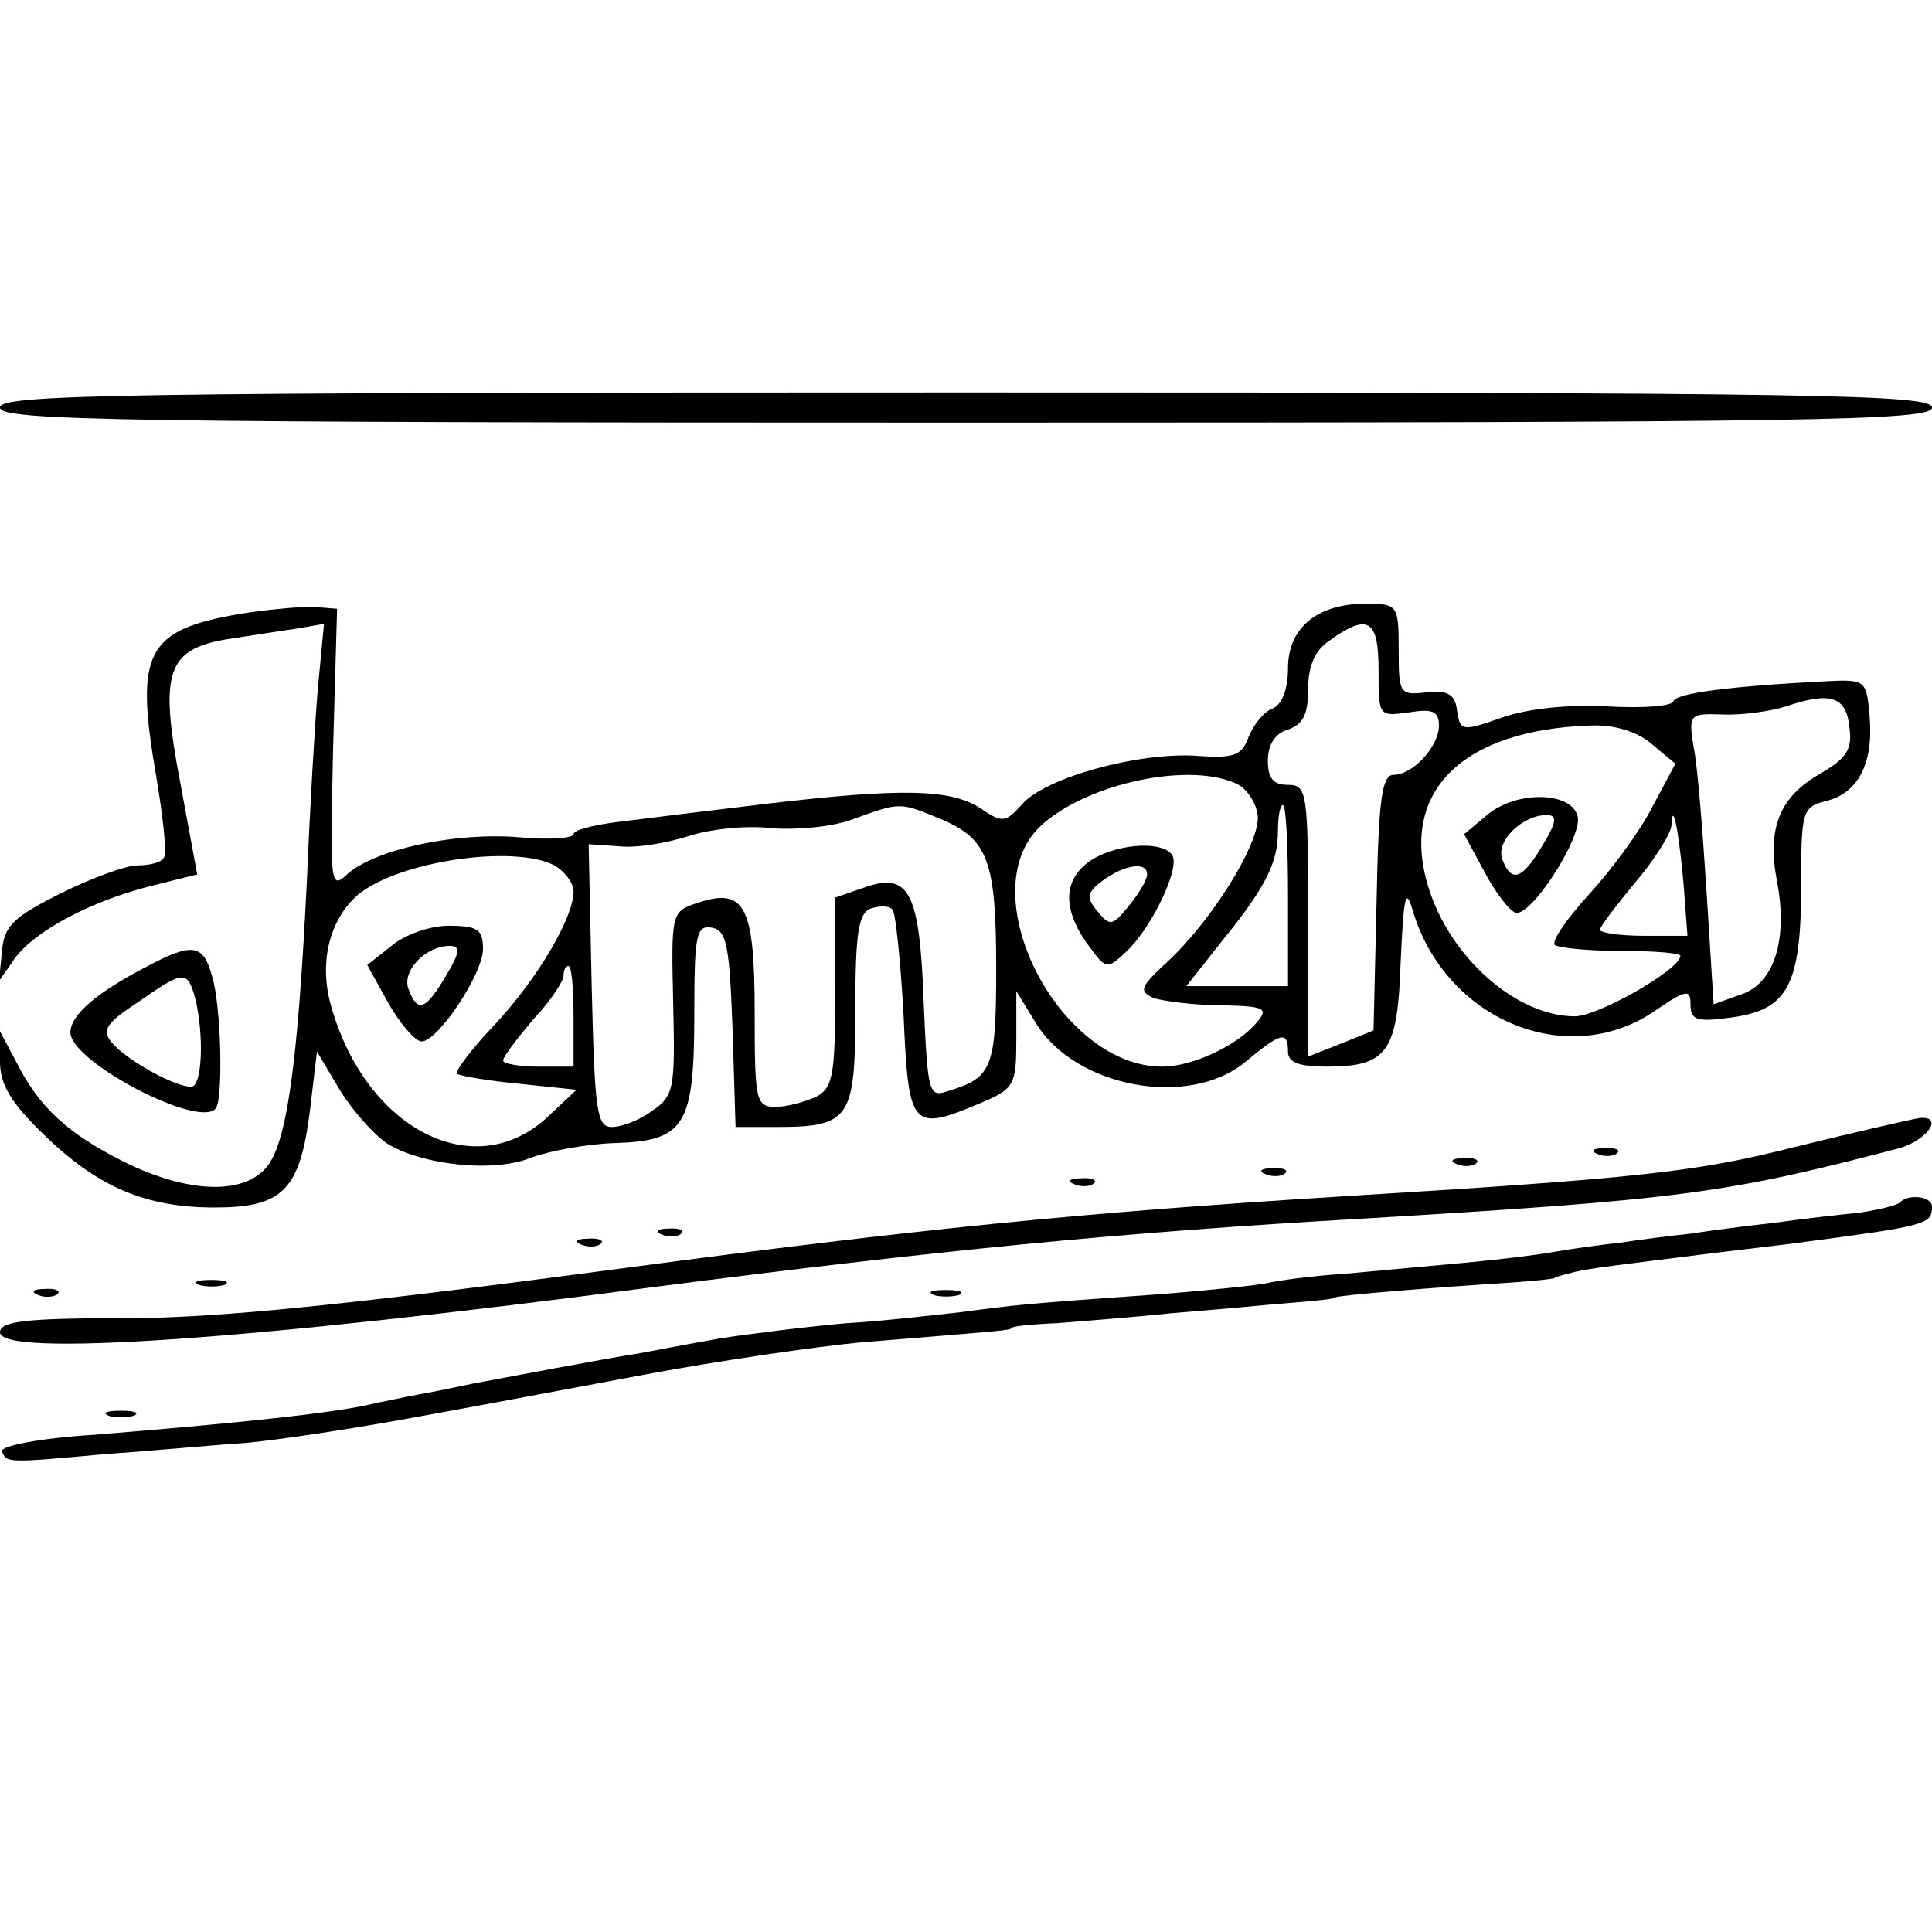 <?xml version="1.0" standalone="no"?>
<!DOCTYPE svg PUBLIC "-//W3C//DTD SVG 20010904//EN"
 "http://www.w3.org/TR/2001/REC-SVG-20010904/DTD/svg10.dtd">
<svg version="1.0" xmlns="http://www.w3.org/2000/svg"
 width="192pt" height="192pt" viewBox="0 0 192 192"
 preserveAspectRatio="xMidYMid meet">
<g transform="translate(0,192) scale(0.1,-0.1)"
fill="#000000" stroke="none">
<path d="M0 1515 c0 -13 113 -15 960 -15 847 0 960 2 960 15 0 13 -113 15
-960 15 -847 0 -960 -2 -960 -15z"/>
<path d="M239 1310 c-94 -16 -105 -38 -84 -160 7 -41 11 -78 8 -82 -2 -5 -14
-8 -26 -8 -12 0 -47 -13 -77 -28 -46 -23 -56 -32 -58 -57 l-3 -30 16 23 c20
27 76 57 137 72 l44 11 -17 92 c-21 110 -13 132 48 142 21 3 51 8 66 10 l29 5
-6 -63 c-3 -34 -8 -120 -11 -192 -9 -183 -20 -263 -41 -286 -24 -27 -79 -24
-140 6 -56 28 -85 54 -108 100 l-16 30 0 -30 c0 -23 11 -41 43 -72 53 -52 101
-73 170 -73 68 0 85 17 95 96 l7 59 22 -37 c12 -20 33 -44 47 -54 35 -22 108
-30 145 -14 17 6 53 13 81 14 71 2 80 17 80 129 0 79 2 88 18 85 14 -3 17 -17
20 -101 l3 -97 40 0 c74 0 79 8 79 116 0 76 3 96 15 101 9 3 19 3 22 -1 3 -3
8 -51 11 -106 5 -112 8 -115 77 -86 33 14 35 18 35 63 l0 48 19 -31 c39 -65
153 -86 209 -39 35 29 42 31 42 10 0 -11 11 -15 38 -15 61 0 71 14 74 105 3
65 5 74 12 50 32 -108 153 -159 240 -100 32 22 36 22 36 7 0 -16 6 -18 42 -13
55 8 68 32 68 132 0 73 1 77 25 83 32 8 47 38 43 84 -3 36 -4 37 -43 35 -97
-5 -150 -12 -152 -20 -2 -5 -31 -7 -66 -5 -38 2 -78 -2 -104 -11 -40 -14 -42
-14 -45 7 -2 16 -9 20 -30 18 -27 -3 -28 -2 -28 42 0 45 -1 46 -33 46 -48 0
-77 -24 -77 -64 0 -21 -6 -36 -15 -40 -9 -3 -19 -16 -24 -28 -7 -19 -14 -22
-54 -19 -58 3 -148 -22 -171 -48 -17 -19 -20 -19 -42 -4 -30 19 -78 20 -214 4
-58 -7 -124 -15 -147 -18 -24 -3 -43 -8 -43 -12 0 -4 -25 -6 -55 -3 -63 5
-141 -12 -169 -36 -18 -17 -18 -13 -15 123 l4 140 -25 2 c-14 0 -46 -3 -71 -7z
m1131 -56 c0 -46 0 -46 30 -42 24 4 30 1 30 -13 0 -21 -26 -49 -45 -49 -12 0
-15 -26 -17 -127 l-3 -127 -32 -13 -33 -13 0 135 c0 128 -1 135 -20 135 -15 0
-20 7 -20 24 0 16 7 27 20 31 15 5 20 15 20 40 0 24 7 39 22 49 38 27 48 20
48 -30z m468 -57 c3 -22 -3 -31 -31 -47 -39 -23 -51 -54 -41 -106 11 -58 -3
-101 -35 -112 l-28 -10 -7 111 c-4 62 -9 127 -13 145 -5 32 -4 33 28 32 19 -1
48 3 64 8 44 15 60 10 63 -21z m-197 -16 l24 -20 -23 -43 c-12 -24 -41 -63
-63 -87 -22 -24 -37 -46 -34 -50 4 -3 33 -6 66 -6 32 0 59 -2 59 -5 -1 -14
-82 -60 -105 -60 -58 0 -125 59 -146 130 -28 94 35 155 162 159 23 1 46 -6 60
-18z m-410 -41 c10 -6 19 -21 19 -33 0 -28 -46 -102 -89 -142 -28 -26 -30 -30
-14 -37 10 -3 40 -7 67 -7 43 -1 47 -3 35 -17 -19 -23 -64 -44 -94 -44 -103 0
-191 173 -121 239 46 43 151 65 197 41z m-296 -34 c47 -20 55 -41 55 -149 0
-98 -4 -108 -47 -121 -20 -7 -21 -4 -25 87 -4 110 -14 131 -59 115 l-29 -10 0
-94 c0 -82 -2 -95 -19 -104 -11 -5 -29 -10 -40 -10 -20 0 -21 6 -21 94 0 106
-10 124 -56 109 -27 -9 -27 -9 -25 -100 2 -85 1 -92 -21 -107 -12 -9 -30 -16
-40 -16 -15 0 -17 15 -20 141 l-3 140 30 -2 c17 -2 47 3 69 10 21 7 58 11 82
8 25 -2 61 1 82 9 47 17 46 17 87 0z m345 -76 l0 -90 -51 0 -50 0 34 43 c44
54 57 79 57 111 0 14 2 26 5 26 3 0 5 -40 5 -90z m393 13 l4 -53 -43 0 c-24 0
-44 3 -44 6 0 3 16 24 35 47 19 22 35 48 36 56 1 27 7 -2 12 -56z m-1122 17
c10 -6 19 -17 19 -26 0 -26 -36 -87 -79 -133 -23 -24 -39 -46 -37 -48 2 -2 30
-7 62 -10 l57 -6 -31 -29 c-72 -64 -177 -10 -212 109 -14 45 -3 89 26 114 40
33 154 50 195 29z m19 -150 l0 -50 -35 0 c-19 0 -35 3 -35 6 0 4 14 22 30 41
17 18 30 38 30 43 0 6 2 10 5 10 3 0 5 -22 5 -50z"/>
<path d="M1479 1111 l-24 -20 20 -37 c11 -21 25 -39 31 -41 15 -5 66 74 62 95
-5 25 -59 27 -89 3z m54 -31 c-20 -34 -31 -38 -40 -14 -7 18 20 44 44 44 11 0
10 -7 -4 -30z"/>
<path d="M1080 1062 c-25 -20 -23 -50 5 -86 14 -19 16 -19 34 -2 25 23 54 83
46 96 -10 16 -61 11 -85 -8z m60 -11 c0 -5 -8 -19 -18 -31 -16 -20 -19 -21
-31 -6 -12 14 -11 19 5 31 22 16 44 19 44 6z"/>
<path d="M389 980 l-24 -19 21 -38 c12 -21 27 -38 33 -38 16 0 61 67 61 92 0
19 -5 23 -34 23 -19 0 -44 -9 -57 -20z m54 -30 c-20 -34 -28 -37 -37 -13 -7
18 17 43 41 43 11 0 10 -7 -4 -30z"/>
<path d="M145 959 c-50 -26 -75 -48 -75 -65 0 -29 126 -95 144 -76 8 7 6 101
-3 131 -9 33 -19 35 -66 10z m49 -31 c9 -37 7 -88 -4 -88 -17 0 -65 27 -79 44
-10 12 -6 19 26 40 46 32 49 32 57 4z"/>
<path d="M1783 780 c-98 -25 -156 -31 -450 -49 -259 -16 -426 -33 -711 -71
-279 -37 -405 -50 -498 -50 -98 0 -124 -3 -124 -14 0 -25 248 -8 650 45 280
36 458 54 705 68 317 19 360 25 529 69 30 7 49 33 24 31 -7 -1 -64 -14 -125
-29z"/>
<path d="M1588 773 c7 -3 16 -2 19 1 4 3 -2 6 -13 5 -11 0 -14 -3 -6 -6z"/>
<path d="M1448 763 c7 -3 16 -2 19 1 4 3 -2 6 -13 5 -11 0 -14 -3 -6 -6z"/>
<path d="M1258 753 c7 -3 16 -2 19 1 4 3 -2 6 -13 5 -11 0 -14 -3 -6 -6z"/>
<path d="M1068 743 c7 -3 16 -2 19 1 4 3 -2 6 -13 5 -11 0 -14 -3 -6 -6z"/>
<path d="M1888 725 c-3 -3 -20 -7 -39 -10 -19 -2 -56 -6 -84 -10 -27 -3 -66
-8 -85 -11 -19 -2 -51 -6 -70 -9 -19 -2 -48 -6 -65 -9 -16 -3 -57 -8 -90 -11
-33 -3 -87 -8 -120 -11 -33 -2 -67 -7 -75 -9 -8 -2 -55 -7 -105 -11 -142 -10
-147 -11 -200 -18 -27 -3 -79 -9 -114 -11 -35 -3 -92 -10 -125 -15 -34 -6 -70
-13 -81 -15 -33 -5 -138 -25 -165 -30 -14 -3 -38 -8 -55 -11 -16 -3 -34 -7
-40 -8 -38 -10 -136 -20 -283 -32 -51 -3 -91 -11 -90 -16 4 -12 5 -12 103 -3
44 3 107 9 139 11 33 3 105 14 160 24 56 10 162 30 237 44 75 14 172 28 215
32 135 11 149 12 149 14 0 2 20 4 45 5 25 2 77 6 115 10 39 3 90 8 115 10 25
2 45 4 45 5 0 2 54 7 155 14 36 2 65 5 65 6 0 1 9 3 20 6 18 4 37 6 140 19 17
2 50 6 75 9 136 18 140 19 140 37 0 10 -23 13 -32 4z"/>
<path d="M658 693 c7 -3 16 -2 19 1 4 3 -2 6 -13 5 -11 0 -14 -3 -6 -6z"/>
<path d="M578 683 c7 -3 16 -2 19 1 4 3 -2 6 -13 5 -11 0 -14 -3 -6 -6z"/>
<path d="M198 643 c6 -2 18 -2 25 0 6 3 1 5 -13 5 -14 0 -19 -2 -12 -5z"/>
<path d="M38 633 c7 -3 16 -2 19 1 4 3 -2 6 -13 5 -11 0 -14 -3 -6 -6z"/>
<path d="M928 633 c6 -2 18 -2 25 0 6 3 1 5 -13 5 -14 0 -19 -2 -12 -5z"/>
<path d="M108 513 c6 -2 18 -2 25 0 6 3 1 5 -13 5 -14 0 -19 -2 -12 -5z"/>
</g>
</svg>
